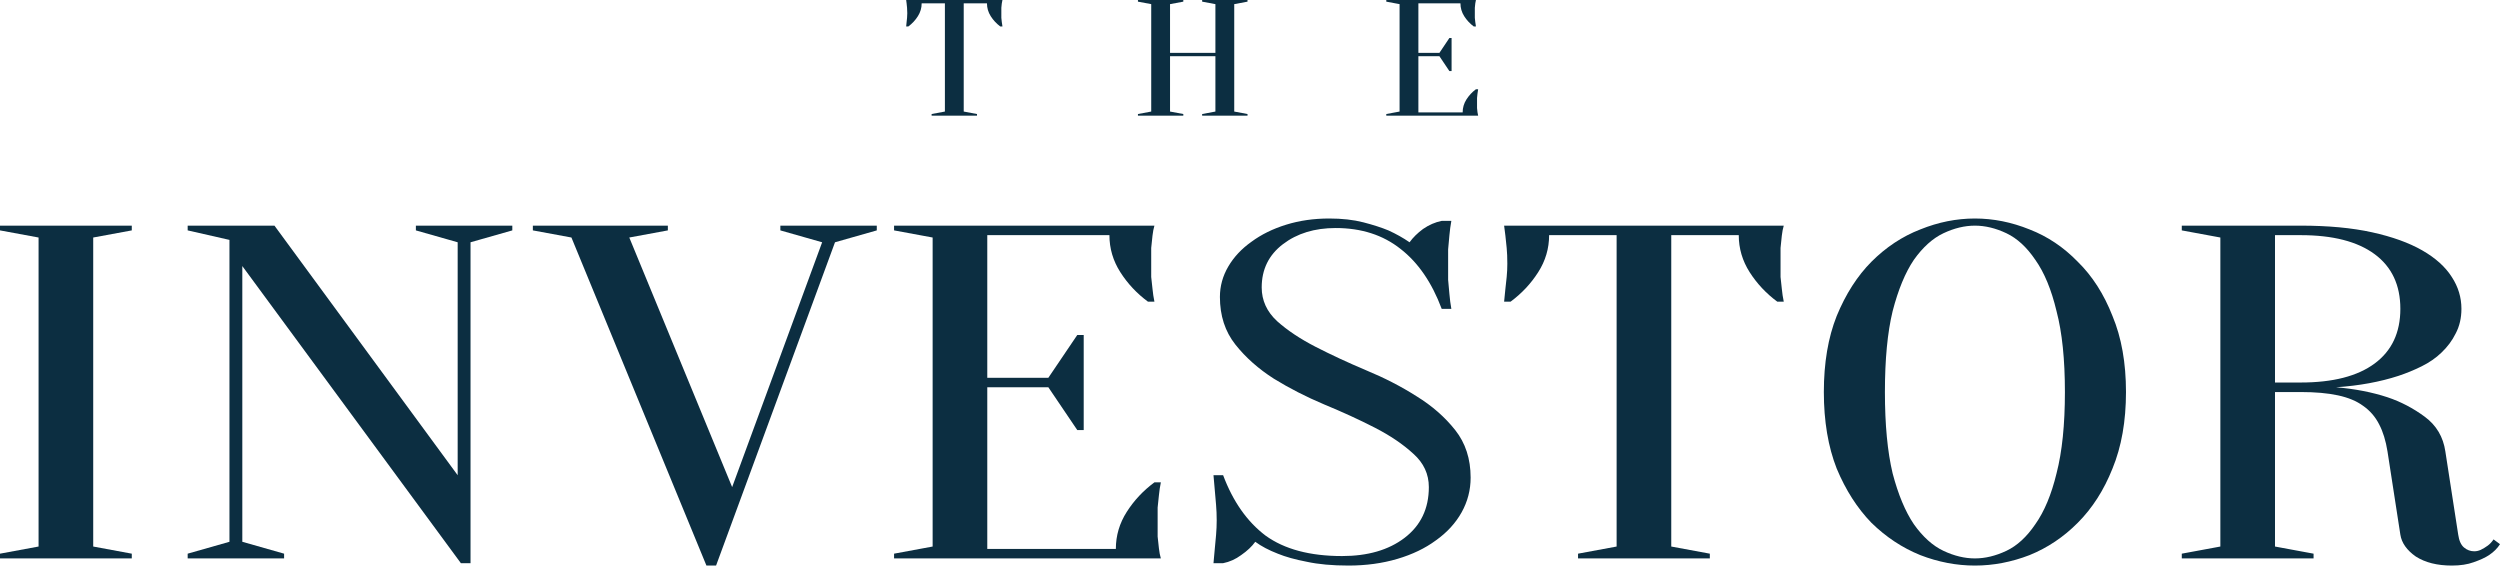 <svg width="147" height="34" viewBox="0 0 147 34" fill="none" xmlns="http://www.w3.org/2000/svg">
<path d="M5.481 32.136L7.749 32.556V32.835H0V32.556L2.268 32.136V13.966L0 13.547V13.268H7.749V13.547L5.481 13.966V32.136Z" fill="#0C2E41"/>
<path d="M26.911 14.246L24.454 13.547V13.268H30.124V13.547L27.667 14.246V33.115H27.1L14.248 15.644V31.857L16.705 32.556V32.835H11.035V32.556L13.492 31.857V14.106L11.035 13.547V13.268H16.138L26.911 27.943V14.246Z" fill="#0C2E41"/>
<path d="M31.332 13.547V13.268H39.27V13.547L37.002 13.966L43.05 28.642L48.342 14.246L45.885 13.547V13.268H51.555V13.547L49.098 14.246L42.105 33.255H41.538L33.6 13.966L31.332 13.547Z" fill="#0C2E41"/>
<path d="M65.612 32.276C65.612 31.494 65.826 30.767 66.255 30.096C66.683 29.425 67.225 28.847 67.88 28.363H68.258C68.208 28.605 68.17 28.857 68.145 29.117C68.12 29.341 68.094 29.583 68.069 29.844C68.069 30.105 68.069 30.357 68.069 30.599C68.069 30.953 68.069 31.27 68.069 31.549C68.094 31.81 68.12 32.043 68.145 32.248C68.17 32.472 68.208 32.667 68.258 32.835H52.571V32.556L54.839 32.136V13.966L52.571 13.547V13.268H67.88C67.83 13.435 67.792 13.631 67.767 13.855C67.741 14.06 67.716 14.302 67.691 14.582C67.691 14.842 67.691 15.15 67.691 15.504C67.691 15.765 67.691 16.026 67.691 16.287C67.716 16.529 67.741 16.762 67.767 16.985C67.792 17.246 67.83 17.498 67.88 17.74H67.502C66.847 17.256 66.305 16.678 65.877 16.007C65.448 15.336 65.234 14.61 65.234 13.827H58.052V22.213H61.643L63.344 19.697H63.722V25.288H63.344L61.643 22.772H58.052V32.276H65.612Z" fill="#0C2E41"/>
<path d="M74.188 16.902C74.188 17.666 74.491 18.327 75.095 18.886C75.7 19.427 76.456 19.93 77.363 20.396C78.271 20.862 79.253 21.318 80.312 21.766C81.395 22.213 82.391 22.725 83.298 23.303C84.205 23.862 84.961 24.524 85.566 25.288C86.171 26.052 86.473 26.984 86.473 28.083C86.473 28.81 86.297 29.49 85.944 30.124C85.591 30.757 85.087 31.307 84.432 31.773C83.802 32.239 83.046 32.602 82.164 32.863C81.282 33.124 80.324 33.255 79.291 33.255C78.334 33.255 77.515 33.18 76.834 33.031C76.154 32.901 75.587 32.742 75.133 32.556C74.604 32.351 74.163 32.118 73.81 31.857C73.609 32.136 73.331 32.397 72.979 32.64C72.651 32.882 72.298 33.04 71.92 33.115H71.353C71.378 32.854 71.404 32.574 71.429 32.276C71.454 32.034 71.479 31.764 71.504 31.465C71.53 31.167 71.542 30.878 71.542 30.599C71.542 30.282 71.53 29.975 71.504 29.677C71.479 29.36 71.454 29.071 71.429 28.81C71.404 28.512 71.378 28.223 71.353 27.943H71.92C72.5 29.49 73.331 30.674 74.415 31.494C75.524 32.295 77.023 32.696 78.913 32.696C80.425 32.696 81.647 32.341 82.58 31.633C83.537 30.907 84.016 29.909 84.016 28.642C84.016 27.878 83.714 27.226 83.109 26.685C82.504 26.126 81.748 25.614 80.841 25.148C79.934 24.682 78.938 24.226 77.855 23.778C76.796 23.331 75.814 22.828 74.906 22.269C73.999 21.691 73.243 21.02 72.638 20.256C72.034 19.492 71.731 18.56 71.731 17.461C71.731 16.827 71.895 16.231 72.223 15.672C72.55 15.113 73.004 14.628 73.583 14.218C74.163 13.79 74.843 13.454 75.625 13.212C76.406 12.97 77.25 12.848 78.157 12.848C78.913 12.848 79.581 12.923 80.161 13.072C80.74 13.221 81.232 13.38 81.635 13.547C82.088 13.752 82.504 13.985 82.882 14.246C83.084 13.966 83.348 13.706 83.676 13.463C84.029 13.221 84.394 13.063 84.772 12.988H85.339C85.289 13.268 85.251 13.547 85.226 13.827C85.201 14.088 85.175 14.367 85.15 14.665C85.15 14.945 85.15 15.224 85.15 15.504C85.15 15.821 85.15 16.138 85.15 16.454C85.175 16.753 85.201 17.032 85.226 17.293C85.251 17.591 85.289 17.88 85.339 18.16H84.772C84.193 16.613 83.386 15.439 82.353 14.637C81.32 13.817 80.047 13.408 78.535 13.408C77.3 13.408 76.267 13.724 75.436 14.358C74.604 14.992 74.188 15.839 74.188 16.902Z" fill="#0C2E41"/>
<path d="M98.27 32.136L100.538 32.556V32.835H92.789V32.556L95.057 32.136V13.827H91.088C91.088 14.61 90.874 15.336 90.445 16.007C90.017 16.678 89.475 17.256 88.82 17.74H88.442C88.467 17.498 88.492 17.246 88.517 16.985C88.543 16.762 88.568 16.529 88.593 16.287C88.618 16.026 88.631 15.765 88.631 15.504C88.631 15.15 88.618 14.842 88.593 14.582C88.568 14.302 88.543 14.06 88.517 13.855C88.492 13.631 88.467 13.435 88.442 13.268H104.885C104.834 13.435 104.797 13.631 104.771 13.855C104.746 14.06 104.721 14.302 104.696 14.582C104.696 14.842 104.696 15.15 104.696 15.504C104.696 15.765 104.696 16.026 104.696 16.287C104.721 16.529 104.746 16.762 104.771 16.985C104.797 17.246 104.834 17.498 104.885 17.74H104.507C103.852 17.256 103.31 16.678 102.881 16.007C102.453 15.336 102.239 14.61 102.239 13.827H98.27V32.136Z" fill="#0C2E41"/>
<path d="M125.008 23.052C125.008 24.766 124.743 26.266 124.214 27.552C123.71 28.819 123.03 29.881 122.173 30.739C121.341 31.577 120.396 32.211 119.338 32.64C118.279 33.05 117.208 33.255 116.125 33.255C115.041 33.255 113.97 33.05 112.912 32.64C111.853 32.211 110.896 31.577 110.039 30.739C109.207 29.881 108.527 28.819 107.998 27.552C107.494 26.266 107.242 24.766 107.242 23.052C107.242 21.337 107.494 19.846 107.998 18.579C108.527 17.293 109.207 16.231 110.039 15.392C110.896 14.535 111.853 13.901 112.912 13.491C113.97 13.063 115.041 12.848 116.125 12.848C117.208 12.848 118.279 13.063 119.338 13.491C120.396 13.901 121.341 14.535 122.173 15.392C123.03 16.231 123.71 17.293 124.214 18.579C124.743 19.846 125.008 21.337 125.008 23.052ZM121.417 23.052C121.417 21.132 121.253 19.548 120.925 18.299C120.623 17.032 120.207 16.026 119.678 15.28C119.174 14.535 118.607 14.013 117.977 13.715C117.347 13.417 116.73 13.268 116.125 13.268C115.52 13.268 114.903 13.417 114.273 13.715C113.643 14.013 113.063 14.535 112.534 15.28C112.03 16.026 111.614 17.032 111.286 18.299C110.984 19.548 110.833 21.132 110.833 23.052C110.833 24.971 110.984 26.564 111.286 27.831C111.614 29.08 112.03 30.077 112.534 30.823C113.063 31.568 113.643 32.09 114.273 32.388C114.903 32.686 115.52 32.835 116.125 32.835C116.73 32.835 117.347 32.686 117.977 32.388C118.607 32.09 119.174 31.568 119.678 30.823C120.207 30.077 120.623 29.08 120.925 27.831C121.253 26.564 121.417 24.971 121.417 23.052Z" fill="#0C2E41"/>
<path d="M135.282 13.268C136.895 13.268 138.293 13.398 139.478 13.659C140.662 13.92 141.645 14.274 142.426 14.721C143.207 15.168 143.787 15.69 144.165 16.287C144.543 16.864 144.732 17.489 144.732 18.16C144.732 18.7 144.619 19.185 144.392 19.613C144.19 20.023 143.913 20.396 143.56 20.731C143.233 21.048 142.842 21.318 142.388 21.542C141.935 21.766 141.481 21.952 141.028 22.101C139.944 22.455 138.722 22.679 137.361 22.772C138.47 22.865 139.478 23.061 140.385 23.359C141.166 23.62 141.897 24.002 142.577 24.505C143.258 25.008 143.661 25.688 143.787 26.546L144.543 31.438C144.593 31.792 144.707 32.043 144.883 32.192C145.06 32.341 145.261 32.416 145.488 32.416C145.614 32.416 145.74 32.388 145.866 32.332C146.017 32.258 146.156 32.174 146.282 32.081C146.408 31.987 146.521 31.866 146.622 31.717L147 31.997C146.849 32.239 146.635 32.453 146.357 32.64C146.131 32.789 145.828 32.928 145.45 33.059C145.097 33.189 144.669 33.255 144.165 33.255C143.308 33.255 142.603 33.078 142.048 32.723C141.519 32.351 141.217 31.922 141.141 31.438L140.385 26.546C140.284 25.912 140.12 25.381 139.894 24.952C139.667 24.505 139.352 24.142 138.949 23.862C138.571 23.583 138.079 23.378 137.474 23.247C136.87 23.117 136.139 23.052 135.282 23.052H133.77V32.136L136.038 32.556V32.835H128.289V32.556L130.557 32.136V13.966L128.289 13.547V13.268H135.282ZM141.141 18.16C141.141 16.762 140.637 15.69 139.629 14.945C138.621 14.2 137.172 13.827 135.282 13.827H133.77V22.492H135.282C137.172 22.492 138.621 22.12 139.629 21.374C140.637 20.629 141.141 19.557 141.141 18.16Z" fill="#0C2E41"/>
<path d="M56.667 6.559L57.448 6.705V6.802H54.779V6.705L55.56 6.559V0.194H54.194C54.194 0.466 54.12 0.719 53.972 0.952C53.825 1.185 53.639 1.386 53.413 1.555H53.283C53.291 1.471 53.3 1.383 53.309 1.292C53.317 1.215 53.326 1.134 53.335 1.049C53.343 0.959 53.348 0.868 53.348 0.777C53.348 0.654 53.343 0.547 53.335 0.457C53.326 0.36 53.317 0.275 53.309 0.204C53.3 0.126 53.291 0.058 53.283 0H58.944C58.927 0.058 58.914 0.126 58.905 0.204C58.897 0.275 58.888 0.36 58.879 0.457C58.879 0.547 58.879 0.654 58.879 0.777C58.879 0.868 58.879 0.959 58.879 1.049C58.888 1.134 58.897 1.215 58.905 1.292C58.914 1.383 58.927 1.471 58.944 1.555H58.814C58.589 1.386 58.402 1.185 58.255 0.952C58.107 0.719 58.033 0.466 58.033 0.194H56.667V6.559Z" fill="#0C2E41"/>
<path d="M68.798 3.304V6.559L69.579 6.705V6.802H66.911V6.705L67.692 6.559V0.243L66.911 0.097V0H69.579V0.097L68.798 0.243V3.11H71.466V0.243L70.686 0.097V0H73.354V0.097L72.573 0.243V6.559L73.354 6.705V6.802H70.686V6.705L71.466 6.559V3.304H68.798Z" fill="#0C2E41"/>
<path d="M86.004 6.608C86.004 6.336 86.078 6.083 86.225 5.85C86.373 5.617 86.559 5.416 86.785 5.247H86.915C86.898 5.332 86.885 5.419 86.876 5.51C86.867 5.587 86.859 5.672 86.85 5.762C86.85 5.853 86.85 5.94 86.85 6.025C86.85 6.148 86.85 6.258 86.85 6.355C86.859 6.446 86.867 6.527 86.876 6.598C86.885 6.676 86.898 6.744 86.915 6.802H81.514V6.705L82.295 6.559V0.243L81.514 0.097V0H86.785C86.768 0.058 86.755 0.126 86.746 0.204C86.737 0.275 86.729 0.36 86.72 0.457C86.72 0.547 86.72 0.654 86.72 0.777C86.72 0.868 86.72 0.959 86.72 1.049C86.729 1.134 86.737 1.215 86.746 1.292C86.755 1.383 86.768 1.471 86.785 1.555H86.655C86.429 1.386 86.243 1.185 86.095 0.952C85.948 0.719 85.874 0.466 85.874 0.194H83.401V3.11H84.637L85.223 2.235H85.353V4.178H85.223L84.637 3.304H83.401V6.608H86.004Z" fill="#0C2E41"/>
</svg>
